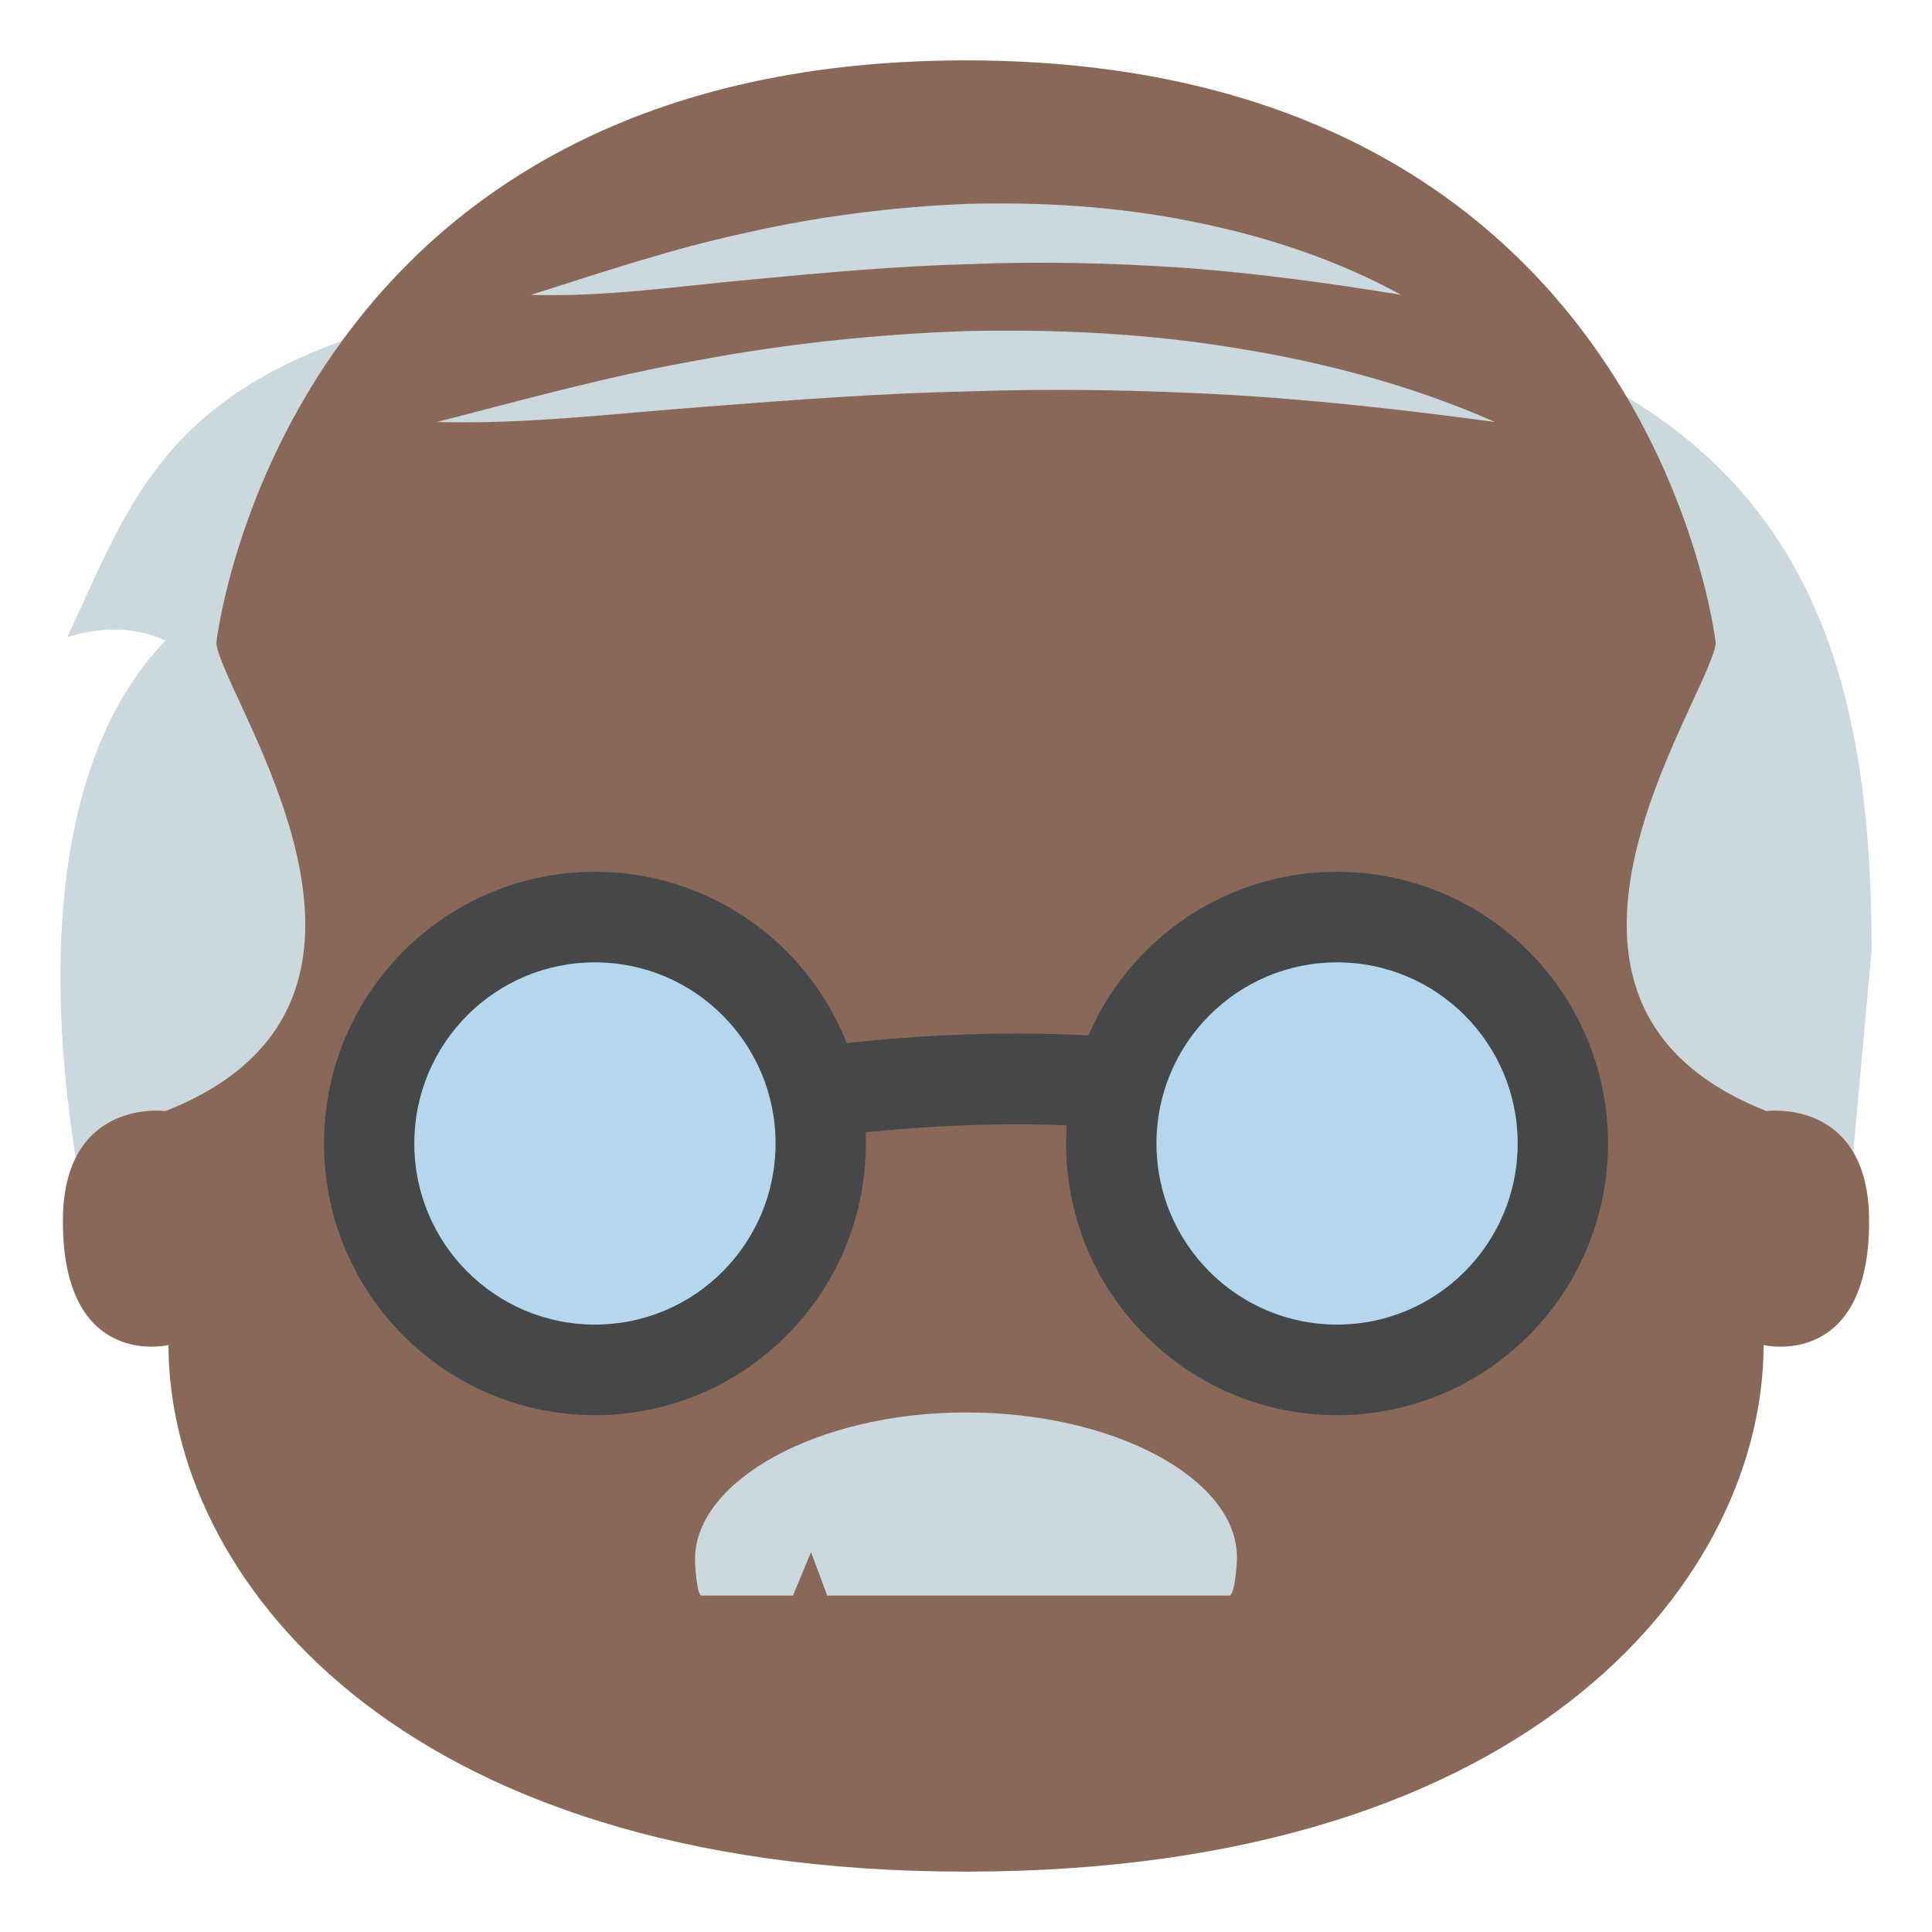 <?xml version="1.0" encoding="utf-8"?>
<!-- Generator: Adobe Illustrator 15.0.0, SVG Export Plug-In . SVG Version: 6.00 Build 0)  -->
<!DOCTYPE svg PUBLIC "-//W3C//DTD SVG 1.1//EN" "http://www.w3.org/Graphics/SVG/1.1/DTD/svg11.dtd">
<svg version="1.1" id="Layer_1" xmlns="http://www.w3.org/2000/svg" xmlns:xlink="http://www.w3.org/1999/xlink" x="0px" y="0px"
	 width="64px" height="64px" viewBox="0 0 64 64" enable-background="new 0 0 64 64" xml:space="preserve">
<g>
	<g>
		<g>
			<path fill="#CBD8DE" d="M2.224,21.113c0,0,1.697-0.648,3.252,0.113c-5.949,6.176-2.457,19.654-2.457,19.654h58.126L62,31.463
				C62,17.66,57.141,8.938,32.083,8.938C6.257,8.938,5.386,14.402,2.224,21.113z"/>
		</g>
		<g>
			<path fill="#8A6859" d="M58.518,36.805c-9.148-3.598-1.969-13.516-1.68-15.494C56.838,21.313,54.695,2.002,32,2
				C9.308,1.996,7.163,21.313,7.163,21.311c0.287,1.977,7.466,11.896-1.68,15.494c0,0-3.4-0.449-3.4,3.65
				c0,4.936,3.498,4.102,3.498,4.102C5.581,52.074,12.987,62,32,62c19.011,0,26.421-9.926,26.421-17.443
				c0,0,3.496,0.834,3.496-4.102C61.918,36.355,58.518,36.805,58.518,36.805z"/>
		</g>
		<g>
			<path fill="#CBD8DE" d="M40.723,52.855c0.162,0,0.252-0.9,0.252-1.275c0-2.572-4.018-4.791-8.974-4.791
				c-4.957,0-8.977,2.283-8.977,4.857c0,0.346,0.076,1.209,0.215,1.209h3.029l0.598-1.438l0.537,1.438H40.723z"/>
		</g>
		<g>
			<path fill="#CBD8DE" d="M17.584,9.768c2.341-0.738,4.651-1.525,7.065-2.042c2.402-0.55,4.867-0.867,7.35-0.971
				c2.483-0.069,4.985,0.08,7.424,0.57c2.439,0.476,4.824,1.257,6.992,2.442c-2.436-0.396-4.814-0.722-7.201-0.896
				c-2.385-0.162-4.764-0.219-7.147-0.119c-2.384,0.061-4.768,0.281-7.17,0.508C22.498,9.476,20.069,9.844,17.584,9.768z"/>
		</g>
		<g>
			<path fill="#CBD8DE" d="M14.473,13.98c2.87-0.739,5.715-1.531,8.646-2.045c2.921-0.549,5.895-0.863,8.881-0.967
				c2.987-0.068,5.989,0.076,8.942,0.563c2.951,0.472,5.859,1.247,8.584,2.449c-2.947-0.399-5.85-0.724-8.756-0.898
				c-2.906-0.162-5.809-0.217-8.713-0.116c-2.906,0.062-5.812,0.283-8.732,0.51C20.404,13.692,17.461,14.06,14.473,13.98z"/>
		</g>
	</g>
	<g>
		<g>
			<path fill="#454749" d="M17.751,39.28l-0.334-2.982c0.777-0.086,1.863-0.297,3.119-0.539c5.881-1.138,15.727-3.039,26.366,0.611
				l-0.973,2.838c-9.881-3.391-19.236-1.584-24.823-0.504C19.787,38.959,18.647,39.179,17.751,39.28z"/>
		</g>
		<g>
			<g>
				<ellipse fill="#454749" cx="19.708" cy="37.879" rx="8.975" ry="9"/>
			</g>
		</g>
		<g>
			<g>
				<ellipse fill="#B4D7EE" cx="19.708" cy="37.879" rx="5.984" ry="6"/>
			</g>
		</g>
		<g>
			<g>
				<ellipse fill="#454749" cx="44.292" cy="37.879" rx="8.976" ry="9"/>
			</g>
		</g>
		<g>
			<g>
				<ellipse fill="#B4D7EE" cx="44.292" cy="37.879" rx="5.983" ry="6"/>
			</g>
		</g>
	</g>
</g>
</svg>
